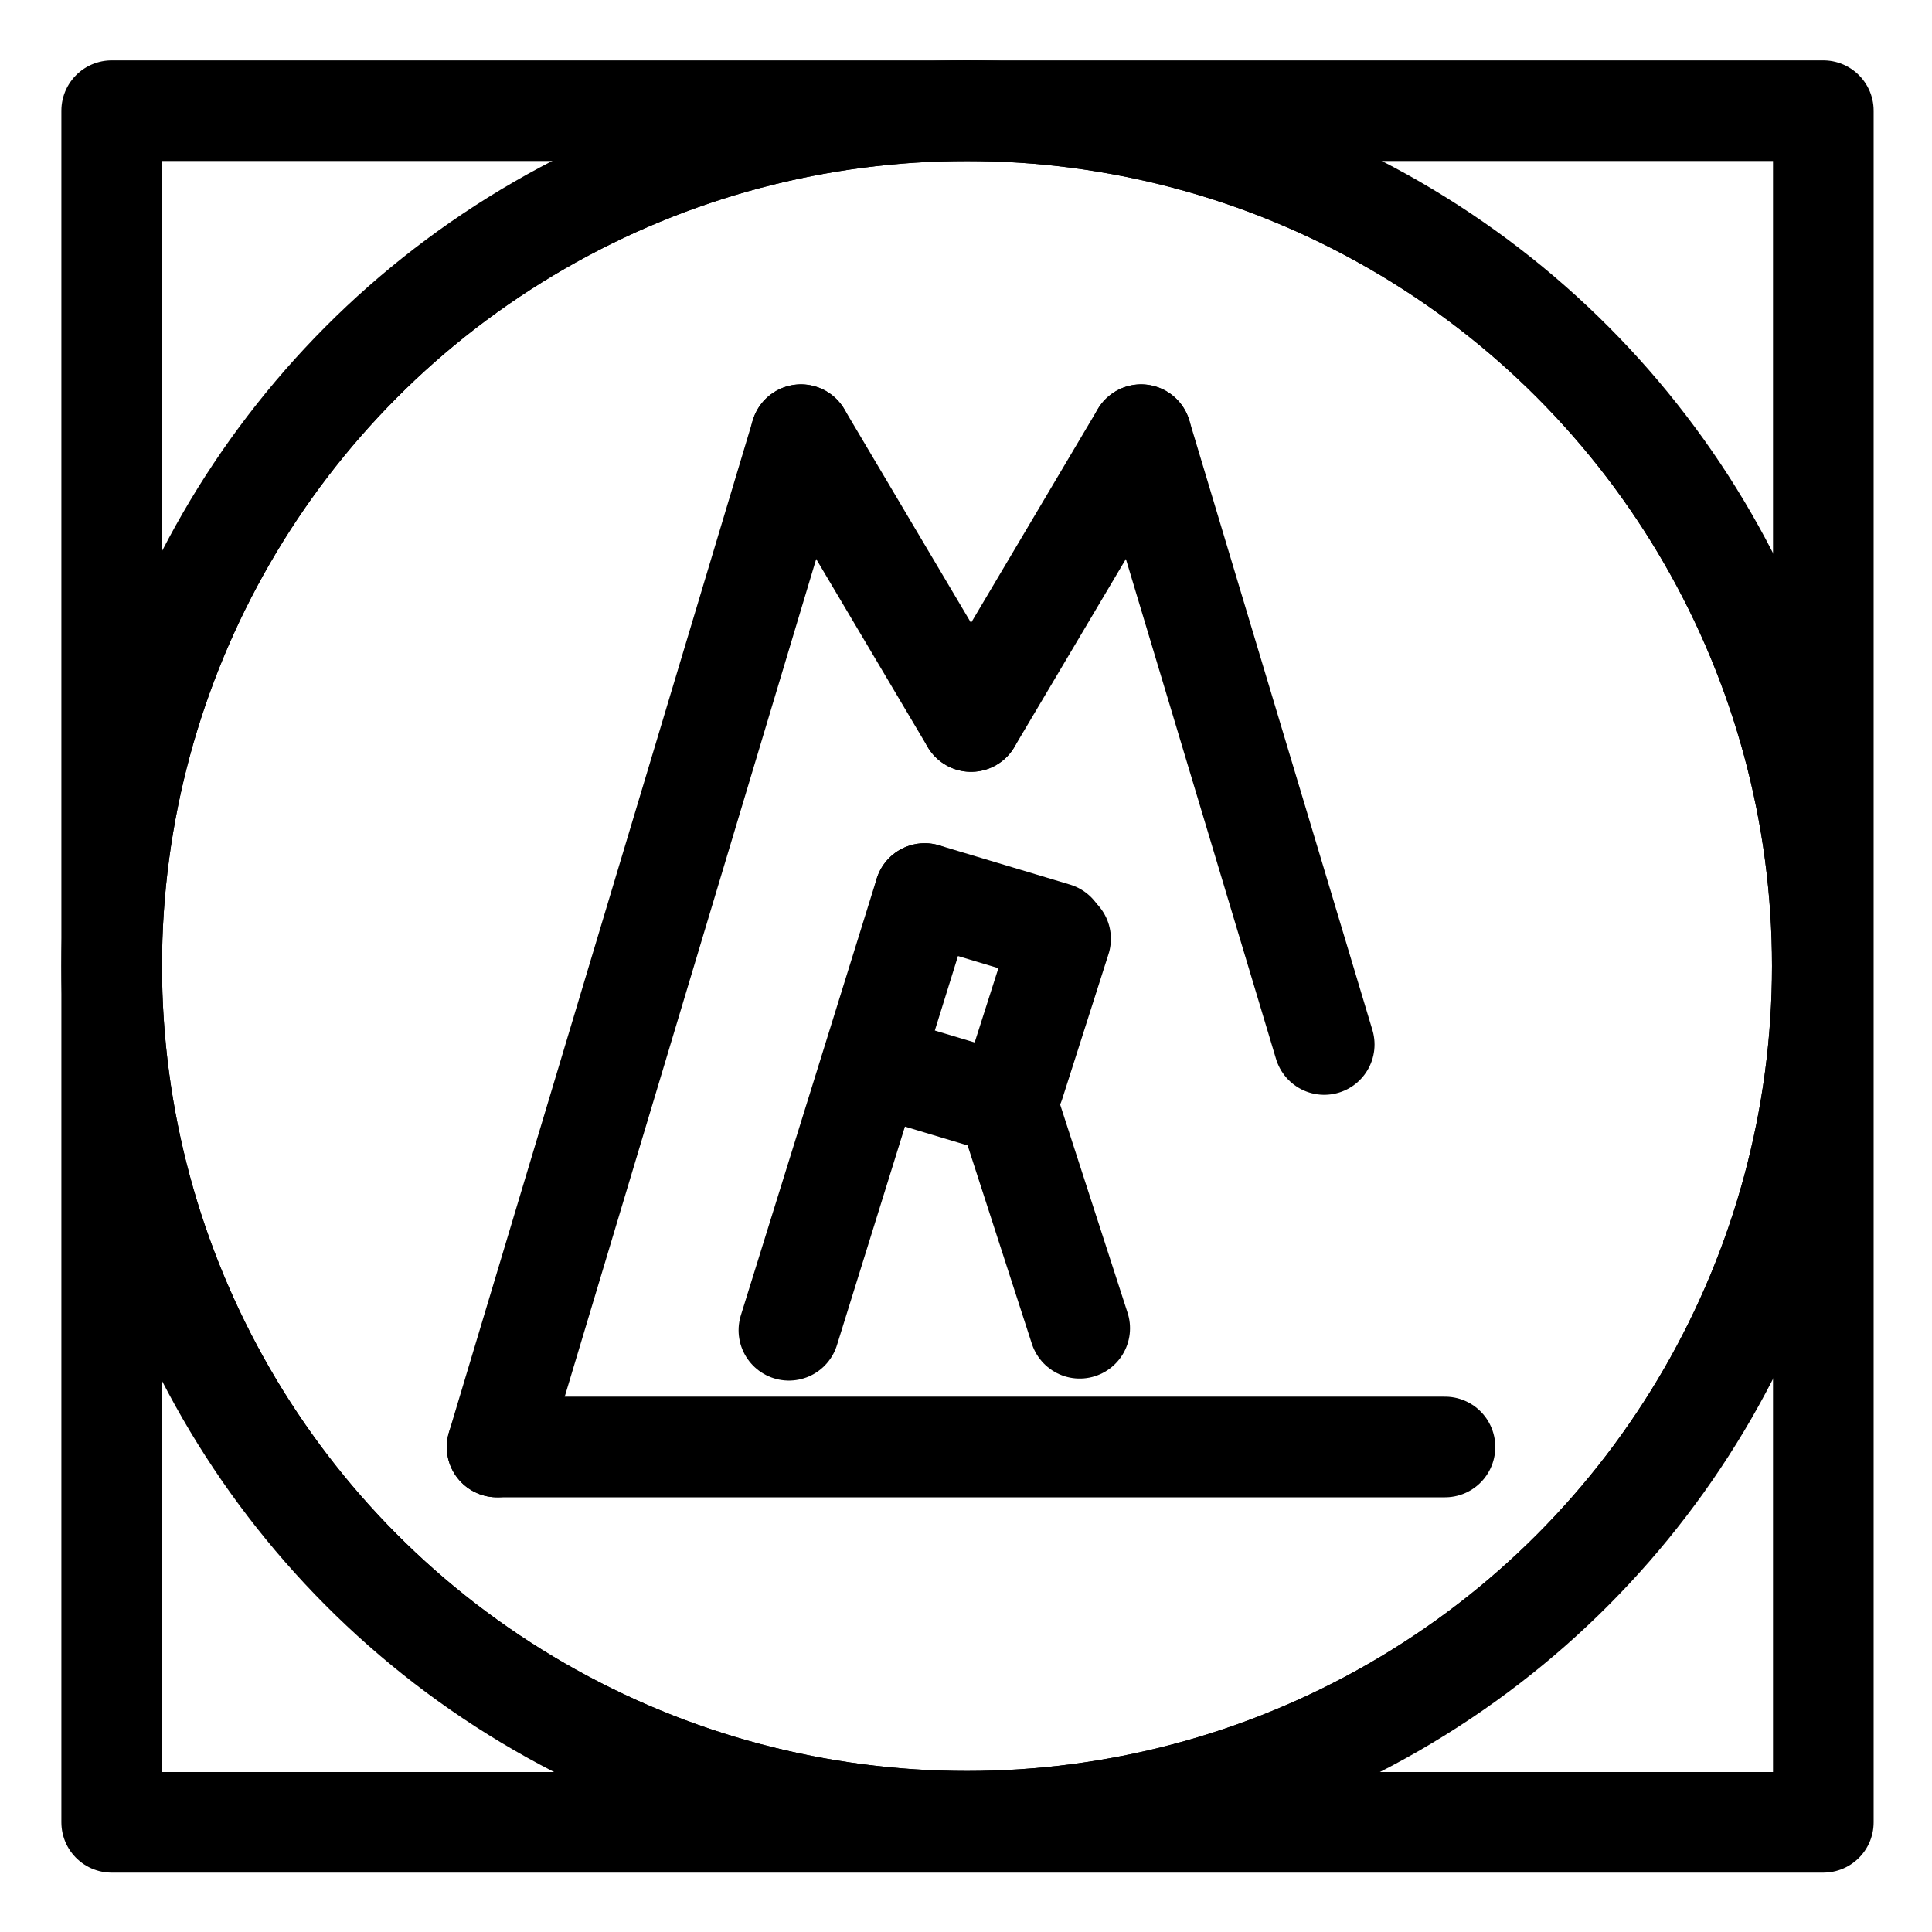 <?xml version="1.0" encoding="utf-8"?>
<!-- Generator: Adobe Illustrator 24.1.2, SVG Export Plug-In . SVG Version: 6.00 Build 0)  -->
<svg version="1.1" id="Layer_1" xmlns="http://www.w3.org/2000/svg" xmlns:xlink="http://www.w3.org/1999/xlink" x="0px" y="0px"
	 viewBox="0 0 192 192" style="enable-background:new 0 0 192 192;" xml:space="preserve">
<style type="text/css">
	.st0{fill:none;stroke:#000000;stroke-width:10;stroke-linecap:round;stroke-linejoin:round;stroke-miterlimit:10;}
	
		.st1{clip-path:url(#SVGID_2_);fill:none;stroke:#000000;stroke-width:10;stroke-linecap:round;stroke-linejoin:round;stroke-miterlimit:10;}
</style>
<g>
	<g>
		<rect x="11.1" y="11" class="st0" width="170.1" height="170.1"/>
	</g>
	<g>
		<g>
			<g>
				<defs>
					<circle id="SVGID_1_" cx="96.1" cy="96" r="85"/>
				</defs>
				<clipPath id="SVGID_2_">
					<use xlink:href="#SVGID_1_"  style="overflow:visible;"/>
				</clipPath>
				<circle class="st1" cx="96.1" cy="96" r="85"/>
			</g>
			<g>
				<circle id="SVGID_3_" class="st0" cx="96.1" cy="96" r="85"/>
			</g>
		</g>
	</g>
	<path class="st0" d="M96.1,96"/>
	<line class="st0" x1="79.6" y1="43.2" x2="49.4" y2="143.8"/>
	<line class="st0" x1="49.4" y1="143.8" x2="143.6" y2="143.8"/>
	<line class="st0" x1="79.6" y1="43.2" x2="96.5" y2="71.7"/>
	<line class="st0" x1="113.4" y1="43.2" x2="131.6" y2="103.8"/>
	<line class="st0" x1="113.4" y1="43.2" x2="96.5" y2="71.7"/>
	<line class="st0" x1="91.9" y1="88.8" x2="78.4" y2="132.2"/>
	<line class="st0" x1="105.4" y1="93.3" x2="100.8" y2="107.7"/>
	<line class="st0" x1="91.9" y1="88.8" x2="104.9" y2="92.7"/>
	<line class="st0" x1="86.8" y1="105.8" x2="99.8" y2="109.7"/>
	<line class="st0" x1="100.5" y1="111" x2="107.3" y2="132"/>
</g>
</svg>
